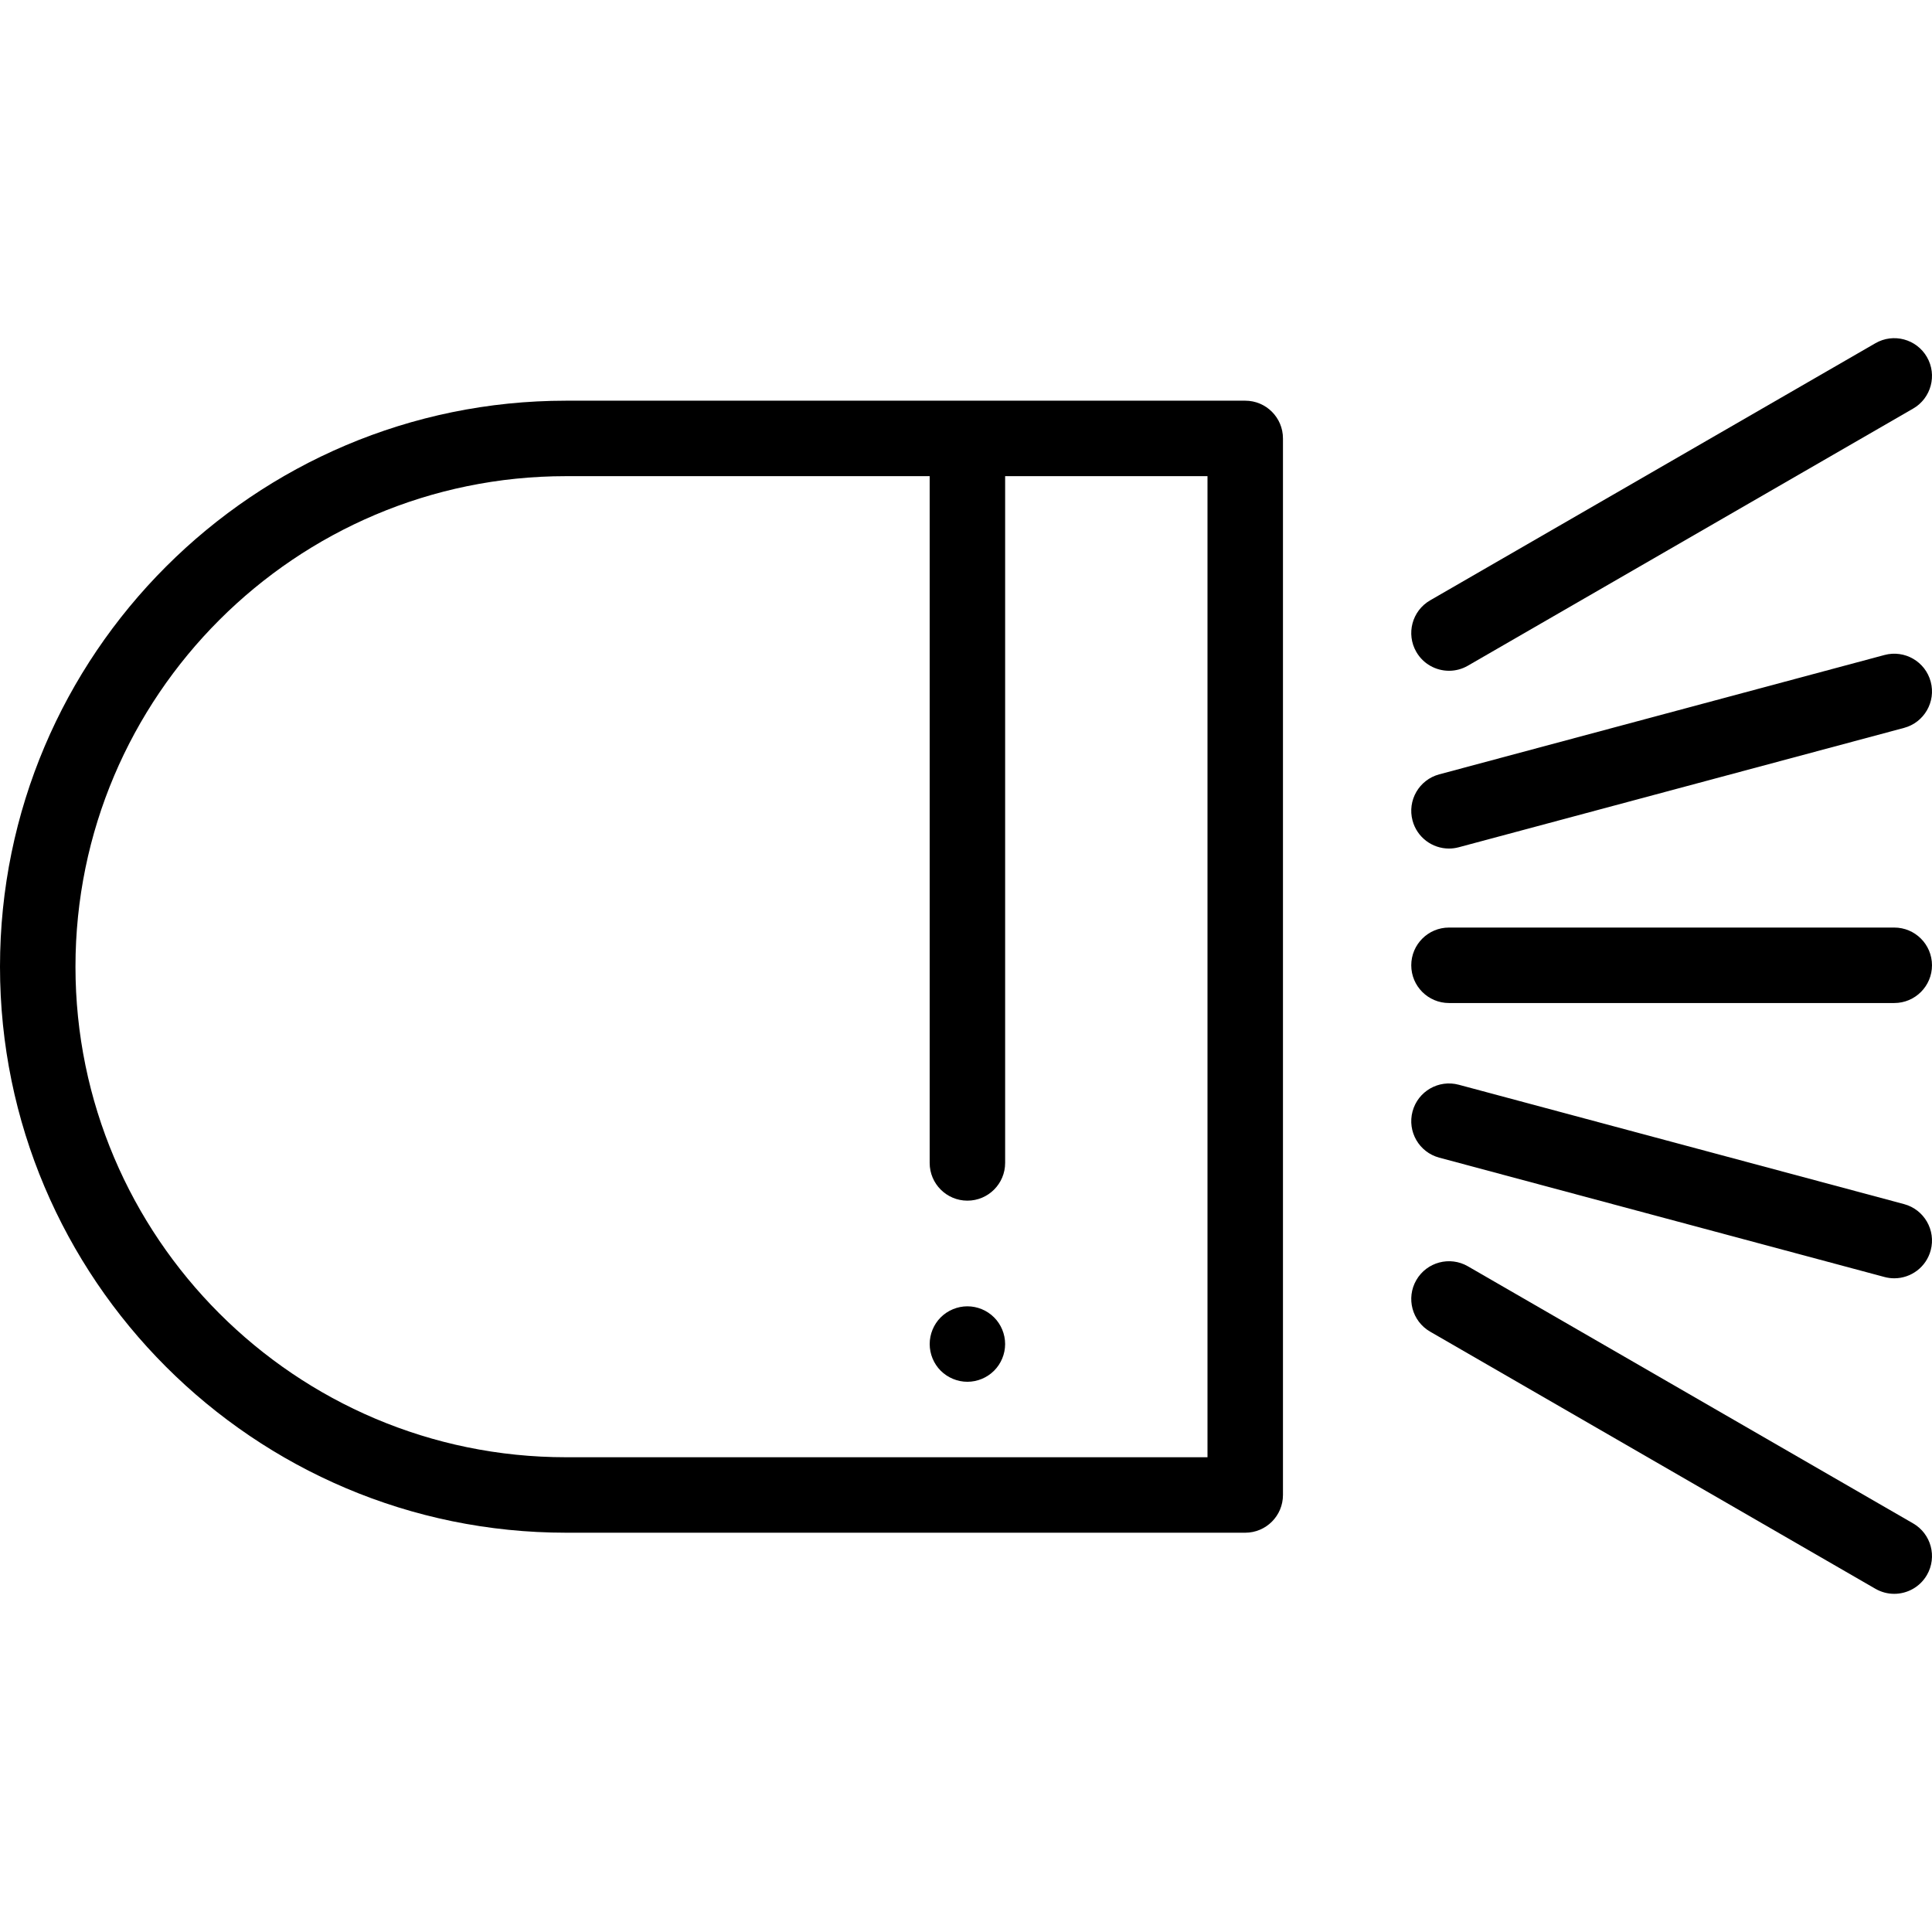 <?xml version="1.0" encoding="iso-8859-1"?>
<!-- Generator: Adobe Illustrator 19.0.0, SVG Export Plug-In . SVG Version: 6.00 Build 0)  -->
<svg version="1.1" id="Capa_1" xmlns="http://www.w3.org/2000/svg" xmlns:xlink="http://www.w3.org/1999/xlink" x="0px" y="0px"
	 viewBox="0 0 512 512" style="enable-background:new 0 0 512 512;" xml:space="preserve">
<g>
	<g>
		<path d="M329.998,106.187H149.999C67.29,106.187,0,173.477,0,256.186s67.29,149.999,149.999,149.999h179.999
			c5.522,0,10-4.478,10-10V116.187C339.998,110.664,335.52,106.187,329.998,106.187z M319.998,386.185H149.999
			C78.317,386.185,20,327.869,20,256.186c0-71.682,58.317-129.999,129.999-129.999h96.373v181.999c0,5.522,4.478,10,10,10
			s10-4.478,10-10V126.187h53.626V386.185z"/>
	</g>
</g>
<g>
	<g>
		<path d="M263.437,349.116c-1.859-1.86-4.429-2.93-7.069-2.93c-2.63,0-5.21,1.069-7.07,2.93c-1.86,1.861-2.92,4.44-2.92,7.07
			s1.06,5.21,2.92,7.069c1.87,1.86,4.44,2.931,7.07,2.931c2.64,0,5.21-1.07,7.069-2.931c1.87-1.859,2.931-4.439,2.931-7.069
			S265.307,350.976,263.437,349.116z"/>
	</g>
</g>
<g>
	<g>
		<path d="M501.997,245.812H383.998c-5.522,0-10,4.477-10,10c0,5.523,4.478,10,10,10h117.999c5.522,0,10-4.478,10-10
			C511.997,250.289,507.519,245.812,501.997,245.812z"/>
	</g>
</g>
<g>
	<g>
		<path d="M511.656,180.652c-1.43-5.334-6.909-8.499-12.248-7.07l-117.999,31.631c-5.335,1.43-8.5,6.914-7.07,12.249
			c1.197,4.467,5.238,7.413,9.653,7.413c0.856,0,1.728-0.111,2.595-0.343l117.999-31.631
			C509.921,191.471,513.086,185.987,511.656,180.652z"/>
	</g>
</g>
<g>
	<g>
		<path d="M510.657,94.621c-2.763-4.783-8.878-6.423-13.661-3.659l-117.999,68.14c-4.782,2.762-6.421,8.877-3.659,13.66
			c1.852,3.208,5.214,5.001,8.67,5.001c1.696,0,3.416-0.432,4.991-1.342l117.999-68.14
			C511.78,105.519,513.419,99.404,510.657,94.621z"/>
	</g>
</g>
<g>
	<g>
		<path d="M504.586,319.099l-117.999-31.631c-5.337-1.43-10.818,1.736-12.248,7.07s1.735,10.818,7.07,12.248l117.999,31.631
			c0.867,0.232,1.738,0.344,2.595,0.344c4.415,0,8.456-2.946,9.653-7.414C513.086,326.013,509.921,320.529,504.586,319.099z"/>
	</g>
</g>
<g>
	<g>
		<path d="M506.998,403.718l-117.999-68.14c-4.784-2.761-10.899-1.122-13.661,3.659c-2.762,4.783-1.123,10.899,3.659,13.661
			l117.999,68.14c1.575,0.909,3.295,1.342,4.991,1.342c3.456,0,6.817-1.794,8.67-5.001
			C513.419,412.595,511.78,406.479,506.998,403.718z"/>
	</g>
</g>
<g>
</g>
<g>
</g>
<g>
</g>
<g>
</g>
<g>
</g>
<g>
</g>
<g>
</g>
<g>
</g>
<g>
</g>
<g>
</g>
<g>
</g>
<g>
</g>
<g>
</g>
<g>
</g>
<g>
</g>
</svg>
